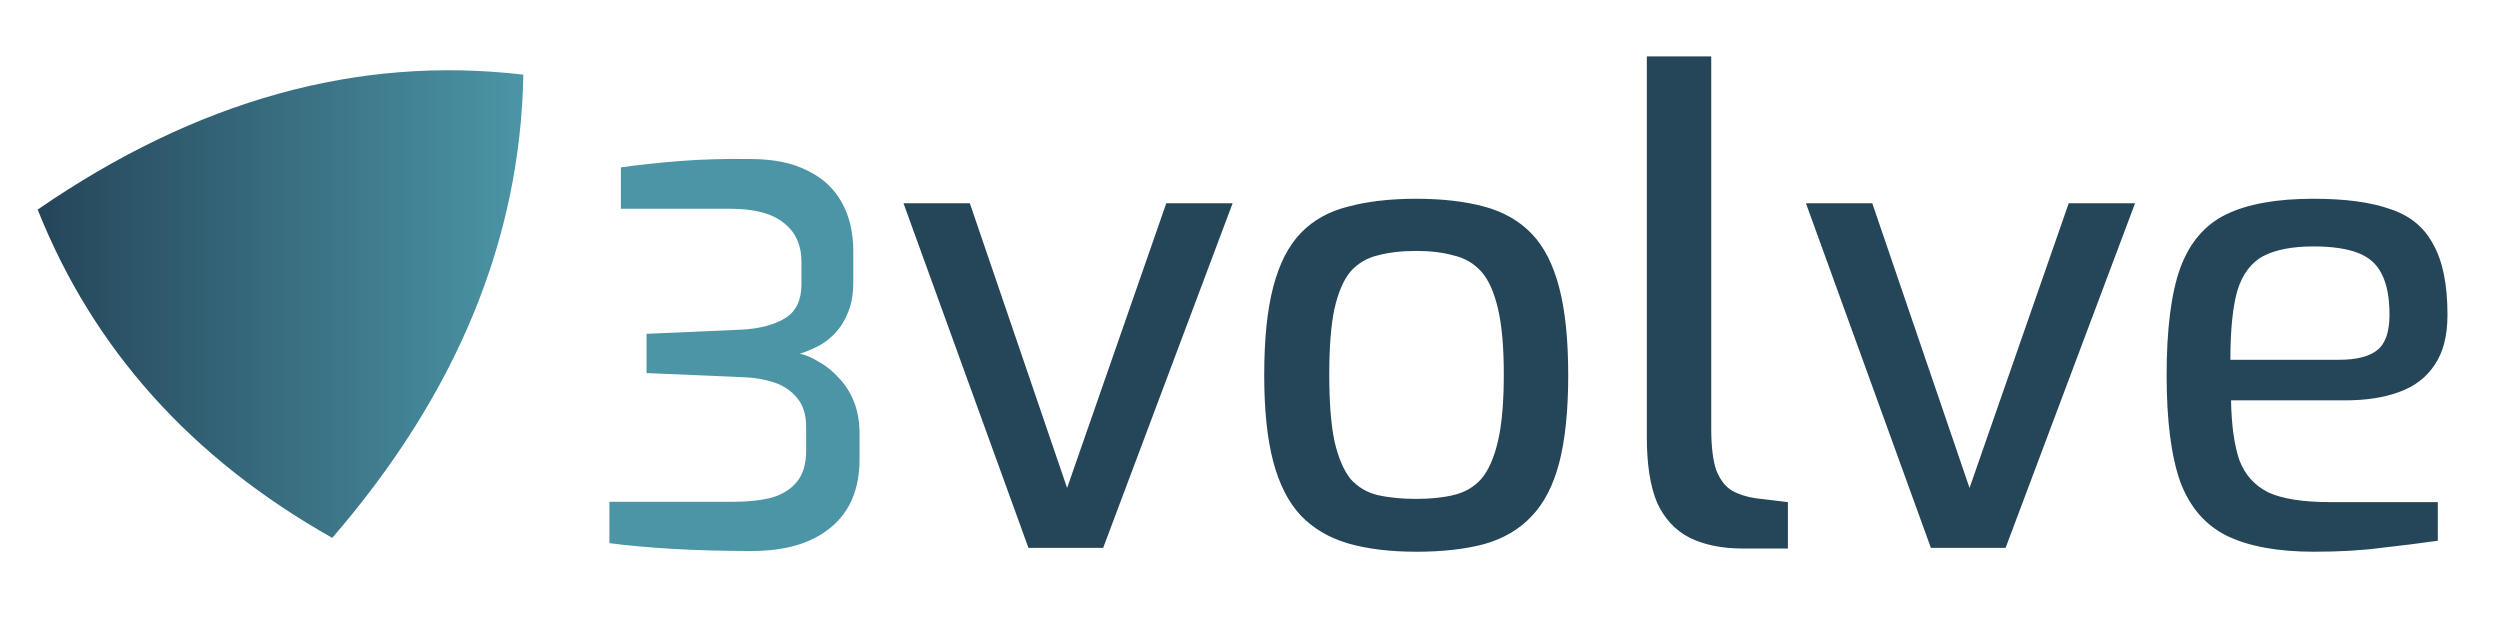 <?xml version="1.0" encoding="UTF-8" standalone="no"?>
<!-- Created with Inkscape (http://www.inkscape.org/) -->

<svg
   width="197.166mm"
   height="48.658mm"
   viewBox="0 0 197.166 48.658"
   version="1.1"
   id="svg1"
   xml:space="preserve"
   xmlns:xlink="http://www.w3.org/1999/xlink"
   xmlns="http://www.w3.org/2000/svg"
   xmlns:svg="http://www.w3.org/2000/svg"><defs
     id="defs1"><linearGradient
       id="linearGradient2"><stop
         style="stop-color:#254559;stop-opacity:1;"
         offset="0"
         id="stop1" /><stop
         style="stop-color:#4b95a6;stop-opacity:1;"
         offset="1"
         id="stop2" /></linearGradient><linearGradient
       id="swatch6"><stop
         style="stop-color:#254559;stop-opacity:1;"
         offset="0"
         id="stop7" /></linearGradient><linearGradient
       xlink:href="#linearGradient2"
       id="linearGradient26"
       gradientUnits="userSpaceOnUse"
       gradientTransform="matrix(0.67,0,0,0.67,-73.44,-10.308)"
       x1="114.007"
       y1="51.158"
       x2="171.157"
       y2="51.158"
       spreadMethod="pad" /></defs><path
     d="M 2.971,16.529 C 15.503,7.899 28.271,4.352 41.275,5.889 41.039,18.893 36.014,31.07 26.202,42.42 15.089,36.154 7.346,27.524 2.971,16.529 Z"
     style="fill:url(#linearGradient26);stroke-width:0.177"
     id="path1-2-1" /><g
     id="layer1"
     transform="translate(-232.468,-209.968)"><g
       id="text19-8-7"
       style="font-size:50.8px;font-family:'Malgun Gothic';-inkscape-font-specification:'Malgun Gothic';fill:#254559;stroke-width:0.365"
       aria-label="3volve"><path
         style="font-weight:500;font-size:41.275px;font-family:Exo;-inkscape-font-specification:'Exo Medium';fill:#4b95a6;stroke-width:0.365"
         d="m 291.756,253.424 q -3.302,0 -6.191,-0.165 -2.848,-0.165 -5.036,-0.454 v -3.261 h 9.741 q 1.775,0 3.054,-0.33 1.28,-0.371 1.981,-1.238 0.743,-0.867 0.743,-2.518 v -1.775 q 0,-1.486 -0.702,-2.311 -0.702,-0.867 -1.816,-1.238 -1.114,-0.371 -2.353,-0.413 l -7.718,-0.33 v -3.096 l 7.553,-0.33 q 2.105,-0.124 3.385,-0.908 1.28,-0.784 1.28,-2.683 v -1.734 q 0,-2.022 -1.403,-3.096 -1.362,-1.114 -4.251,-1.114 h -8.585 v -3.261 q 2.022,-0.289 4.582,-0.495 2.559,-0.206 5.613,-0.165 2.724,0 4.499,0.908 1.816,0.867 2.724,2.518 0.908,1.61 0.908,3.839 v 2.477 q 0,1.362 -0.413,2.353 -0.371,0.949 -1.032,1.651 -0.619,0.66 -1.362,1.032 -0.743,0.371 -1.403,0.578 0.743,0.165 1.527,0.66 0.826,0.454 1.527,1.238 0.743,0.743 1.197,1.857 0.454,1.114 0.454,2.559 v 1.981 q 0,3.55 -2.27,5.407 -2.229,1.857 -6.233,1.857 z"
         id="path15" /><path
         style="font-weight:500;font-family:Exo;-inkscape-font-specification:'Exo Medium';stroke-width:0.365"
         d="m 313.578,253.176 -9.855,-27.178 h 5.232 l 7.671,22.454 7.823,-22.454 h 5.232 l -10.211,27.178 z m 30.582,0.305 q -3.099,0 -5.385,-0.66 -2.235,-0.66 -3.708,-2.184 -1.473,-1.575 -2.184,-4.267 -0.711,-2.692 -0.711,-6.807 0,-4.267 0.711,-6.96 0.711,-2.743 2.184,-4.267 1.473,-1.524 3.759,-2.083 2.286,-0.61 5.334,-0.61 3.048,0 5.334,0.61 2.286,0.61 3.759,2.134 1.473,1.524 2.184,4.267 0.711,2.692 0.711,6.909 0,4.166 -0.711,6.909 -0.711,2.692 -2.184,4.216 -1.422,1.524 -3.708,2.184 -2.286,0.61 -5.385,0.61 z m 0,-4.166 q 1.676,0 2.946,-0.305 1.321,-0.305 2.184,-1.27 0.864,-1.016 1.321,-2.997 0.457,-1.981 0.457,-5.232 0,-3.251 -0.457,-5.182 -0.457,-1.981 -1.321,-2.946 -0.864,-0.965 -2.184,-1.27 -1.27,-0.356 -2.946,-0.356 -1.727,0 -3.048,0.356 -1.27,0.305 -2.134,1.27 -0.813,0.965 -1.27,2.946 -0.406,1.93 -0.406,5.182 0,3.251 0.406,5.232 0.457,1.981 1.27,2.997 0.864,0.965 2.134,1.27 1.321,0.305 3.048,0.305 z m 25.756,3.912 q -2.489,0 -4.216,-0.864 -1.676,-0.864 -2.54,-2.743 -0.813,-1.93 -0.813,-5.182 v -30.023 h 5.08 v 29.362 q 0,2.134 0.406,3.302 0.457,1.118 1.219,1.575 0.813,0.457 1.88,0.61 l 2.54,0.305 v 3.658 z m 14.834,-0.051 -9.855,-27.178 h 5.232 l 7.671,22.454 7.823,-22.454 h 5.232 l -10.211,27.178 z m 30.226,0.305 q -4.318,0 -6.909,-1.27 -2.54,-1.27 -3.658,-4.267 -1.067,-3.048 -1.067,-8.382 0,-5.436 1.067,-8.433 1.118,-3.048 3.658,-4.267 2.54,-1.219 6.858,-1.219 3.759,0 6.045,0.813 2.337,0.762 3.404,2.794 1.118,1.981 1.118,5.537 0,2.489 -1.016,3.962 -0.965,1.473 -2.794,2.134 -1.778,0.66 -4.267,0.66 h -8.992 q 0.051,2.946 0.66,4.724 0.66,1.727 2.286,2.54 1.676,0.762 4.877,0.762 h 8.484 v 3.048 q -2.184,0.305 -4.47,0.559 -2.286,0.305 -5.283,0.305 z m -6.604,-15.138 h 8.585 q 2.032,0 2.997,-0.762 0.965,-0.762 0.965,-2.794 0,-2.032 -0.61,-3.2 -0.559,-1.168 -1.88,-1.676 -1.321,-0.508 -3.505,-0.508 -2.489,0 -3.962,0.762 -1.422,0.762 -2.032,2.692 -0.559,1.93 -0.559,5.486 z"
         id="path16" /></g></g></svg>
